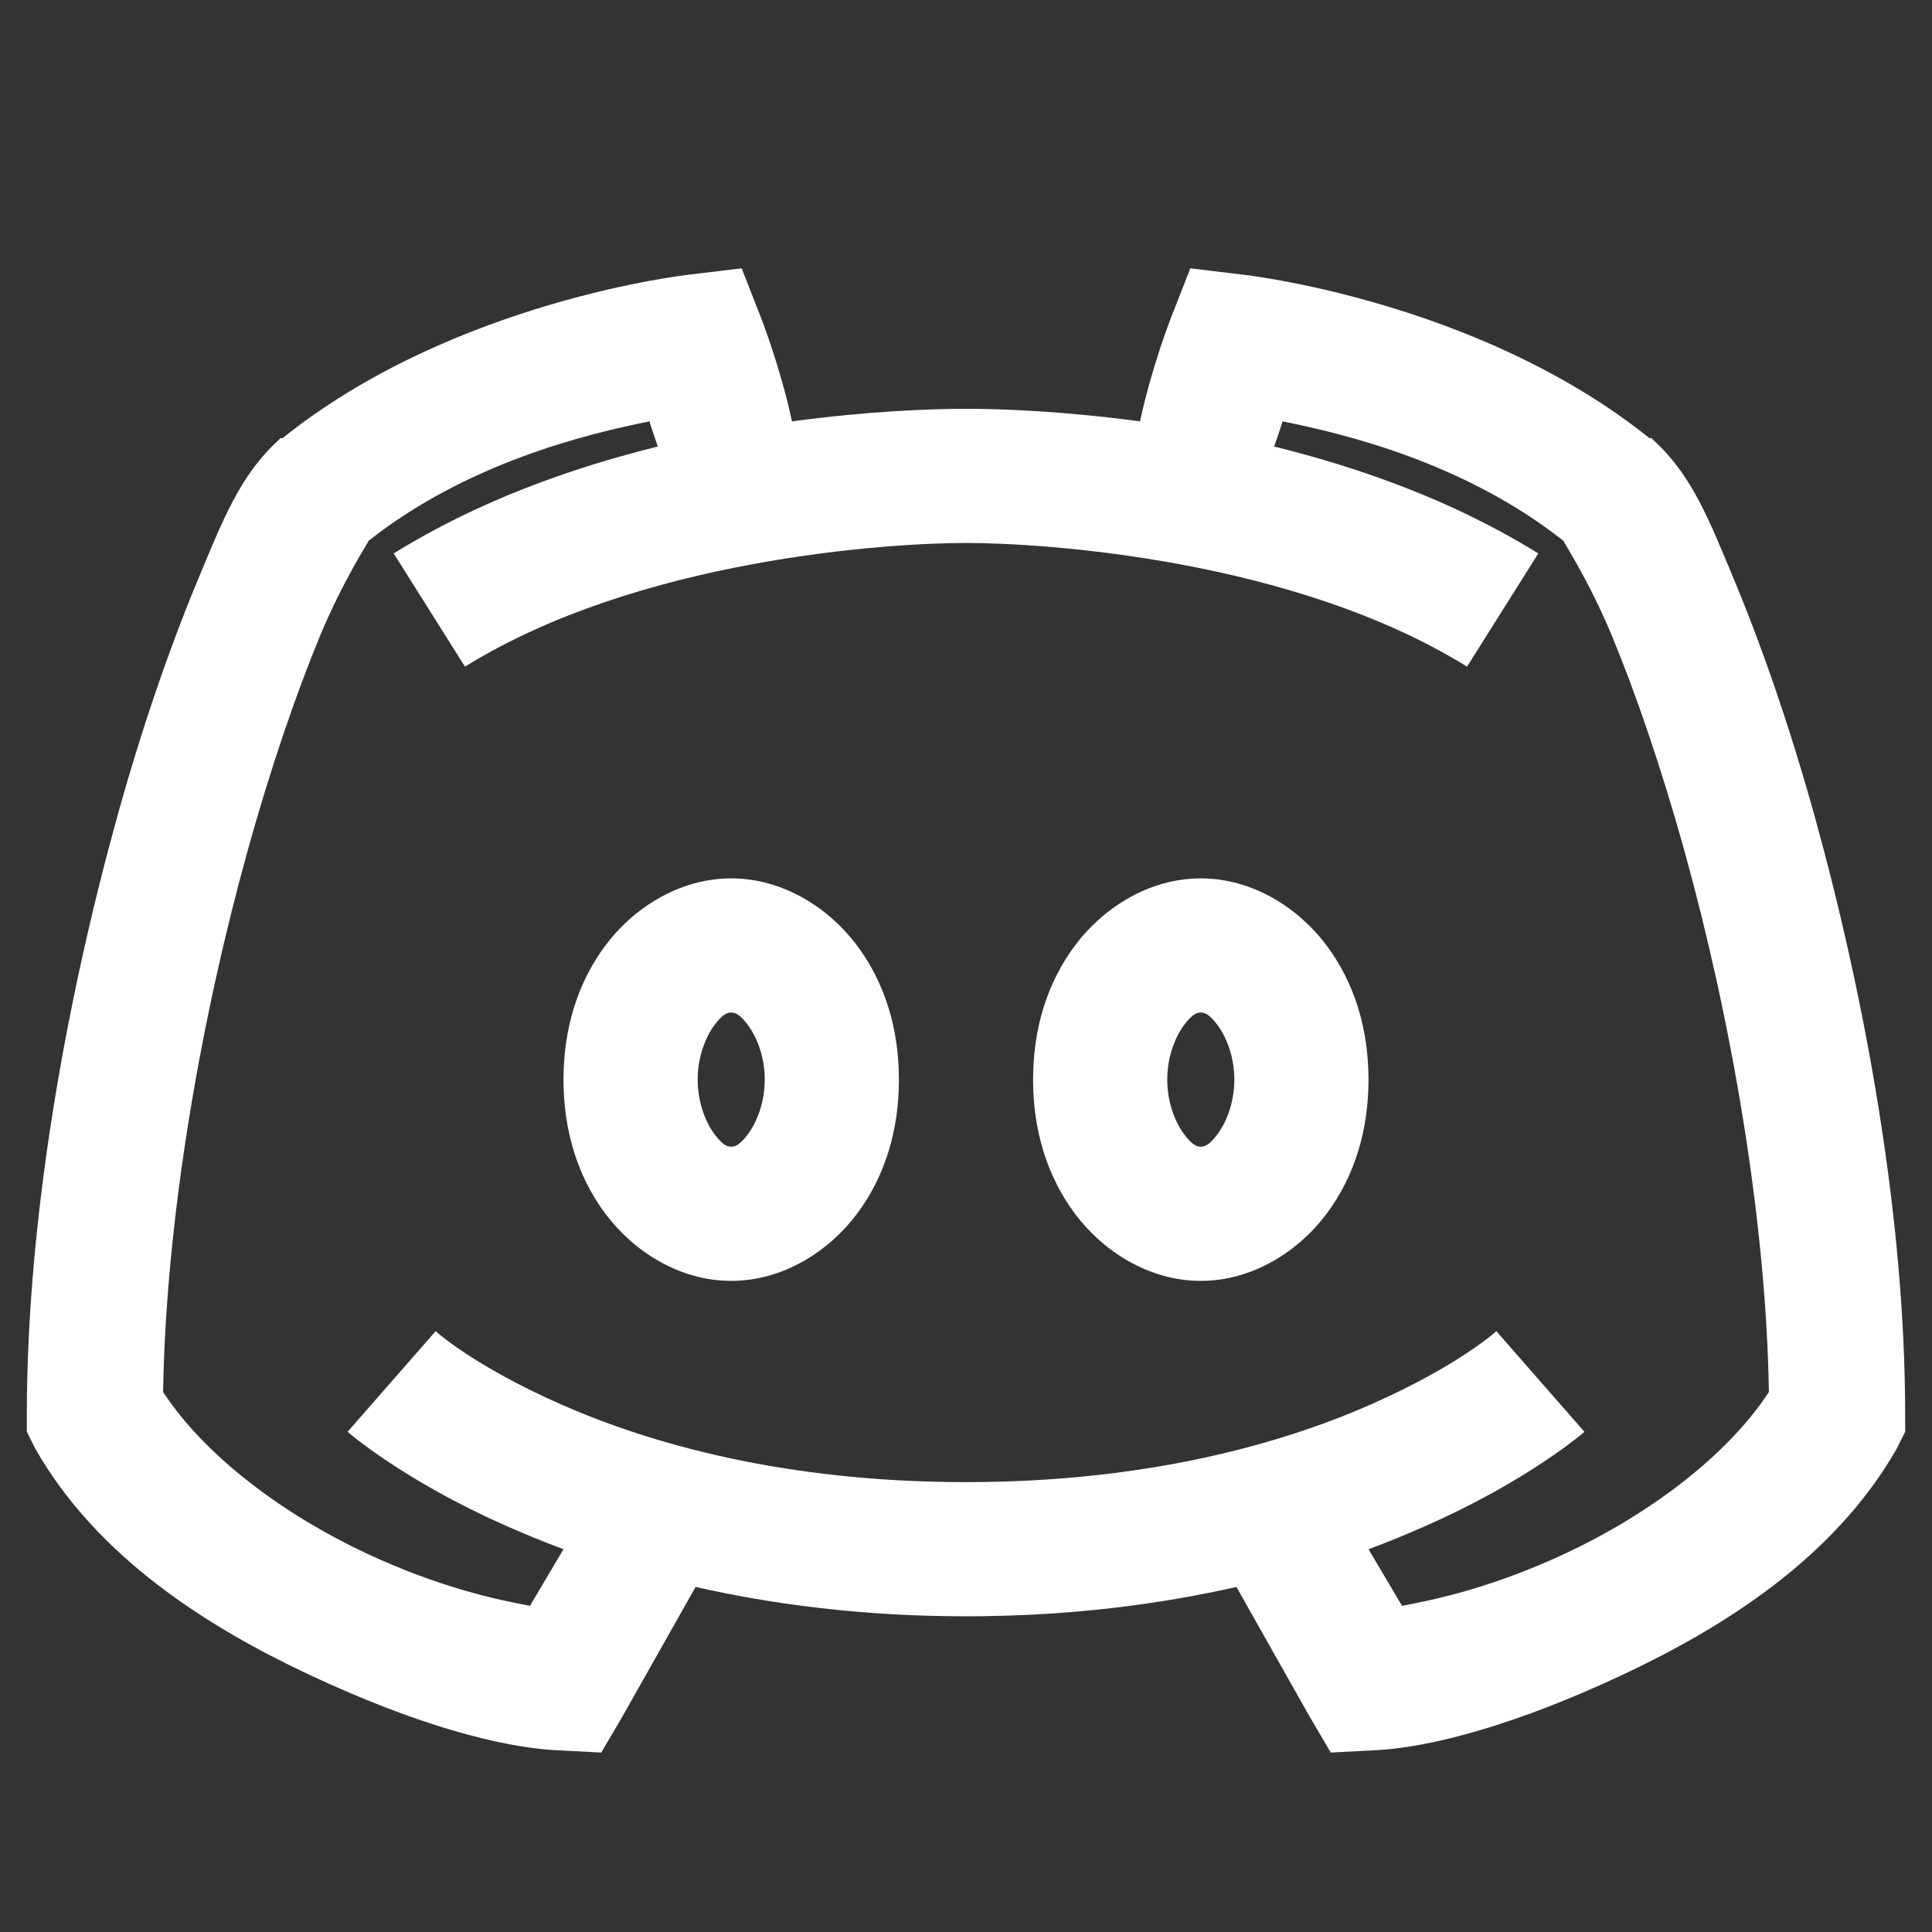 <svg width="144" height="144" viewBox="0 0 144 144" fill="none" xmlns="http://www.w3.org/2000/svg">
<rect x="0" y="0" width="144" height="144" fill="#333333" stroke="none"/>
<path d="M55.281 20L51.375 20.469C51.375 20.469 33.855 22.383 21.062 32.656H20.906L20.75 32.812C17.879 35.449 16.629 38.691 14.656 43.438C12.684 48.184 10.574 54.238 8.719 60.938C5.008 74.356 2 90.606 2 105.469V106.719L2.625 107.969C7.254 116.094 15.477 121.27 23.094 124.844C30.711 128.418 37.293 130.313 41.844 130.469L44.812 130.625L46.375 127.969L51.844 118.281C57.645 119.59 64.324 120.469 72 120.469C79.676 120.469 86.356 119.59 92.156 118.281L97.625 127.969L99.188 130.625L102.156 130.469C106.707 130.313 113.289 128.418 120.906 124.844C128.523 121.27 136.746 116.094 141.375 107.969L142 106.719V105.469C142 90.606 138.992 74.356 135.281 60.938C133.426 54.238 131.316 48.184 129.344 43.438C127.371 38.691 126.121 35.449 123.25 32.812L123.094 32.656H122.938C110.145 22.383 92.625 20.469 92.625 20.469L88.719 20L87.312 23.594C87.312 23.594 85.867 27.246 84.969 31.406C79.305 30.645 74.676 30.469 72 30.469C69.324 30.469 64.695 30.645 59.031 31.406C58.133 27.246 56.688 23.594 56.688 23.594L55.281 20ZM48.406 31.406C48.621 32.109 48.836 32.715 49.031 33.281C42.566 34.883 35.672 37.324 29.344 41.25L34.656 49.688C47.625 41.641 66.258 40.469 72 40.469C77.742 40.469 96.375 41.641 109.344 49.688L114.656 41.25C108.328 37.324 101.434 34.883 94.969 33.281C95.164 32.715 95.379 32.109 95.594 31.406C100.262 32.344 109.168 34.492 116.531 40.312C116.492 40.332 118.406 43.223 120.125 47.344C121.883 51.582 123.836 57.227 125.594 63.594C128.973 75.801 131.629 90.664 131.844 103.75C128.699 108.555 122.859 112.891 116.688 115.781C111.297 118.301 107.039 119.219 104.5 119.688L102 115.469C103.484 114.922 104.949 114.316 106.219 113.75C113.914 110.371 118.094 106.719 118.094 106.719L111.531 99.219C111.531 99.219 108.719 101.797 102.156 104.688C95.594 107.578 85.574 110.469 72 110.469C58.426 110.469 48.406 107.578 41.844 104.688C35.281 101.797 32.469 99.219 32.469 99.219L25.906 106.719C25.906 106.719 30.086 110.371 37.781 113.75C39.051 114.316 40.516 114.922 42 115.469L39.5 119.688C36.961 119.219 32.703 118.301 27.312 115.781C21.141 112.891 15.301 108.555 12.156 103.75C12.371 90.664 15.027 75.801 18.406 63.594C20.164 57.227 22.117 51.582 23.875 47.344C25.594 43.223 27.508 40.332 27.469 40.312C34.832 34.492 43.738 32.344 48.406 31.406ZM54.5 65.469C50.633 65.469 47.215 67.676 45.125 70.469C43.035 73.262 42 76.699 42 80.469C42 84.238 43.035 87.676 45.125 90.469C47.215 93.262 50.633 95.469 54.5 95.469C58.367 95.469 61.785 93.262 63.875 90.469C65.965 87.676 67 84.238 67 80.469C67 76.699 65.965 73.262 63.875 70.469C61.785 67.676 58.367 65.469 54.5 65.469ZM89.5 65.469C85.633 65.469 82.215 67.676 80.125 70.469C78.035 73.262 77 76.699 77 80.469C77 84.238 78.035 87.676 80.125 90.469C82.215 93.262 85.633 95.469 89.5 95.469C93.367 95.469 96.785 93.262 98.875 90.469C100.965 87.676 102 84.238 102 80.469C102 76.699 100.965 73.262 98.875 70.469C96.785 67.676 93.367 65.469 89.5 65.469ZM54.5 75.469C54.773 75.469 55.125 75.566 55.75 76.406C56.375 77.246 57 78.711 57 80.469C57 82.227 56.375 83.691 55.75 84.531C55.125 85.371 54.773 85.469 54.5 85.469C54.227 85.469 53.875 85.371 53.25 84.531C52.625 83.691 52 82.227 52 80.469C52 78.711 52.625 77.246 53.25 76.406C53.875 75.566 54.227 75.469 54.5 75.469ZM89.5 75.469C89.773 75.469 90.125 75.566 90.75 76.406C91.375 77.246 92 78.711 92 80.469C92 82.227 91.375 83.691 90.75 84.531C90.125 85.371 89.773 85.469 89.5 85.469C89.227 85.469 88.875 85.371 88.25 84.531C87.625 83.691 87 82.227 87 80.469C87 78.711 87.625 77.246 88.25 76.406C88.875 75.566 89.227 75.469 89.5 75.469Z" fill="white"/>
</svg>

